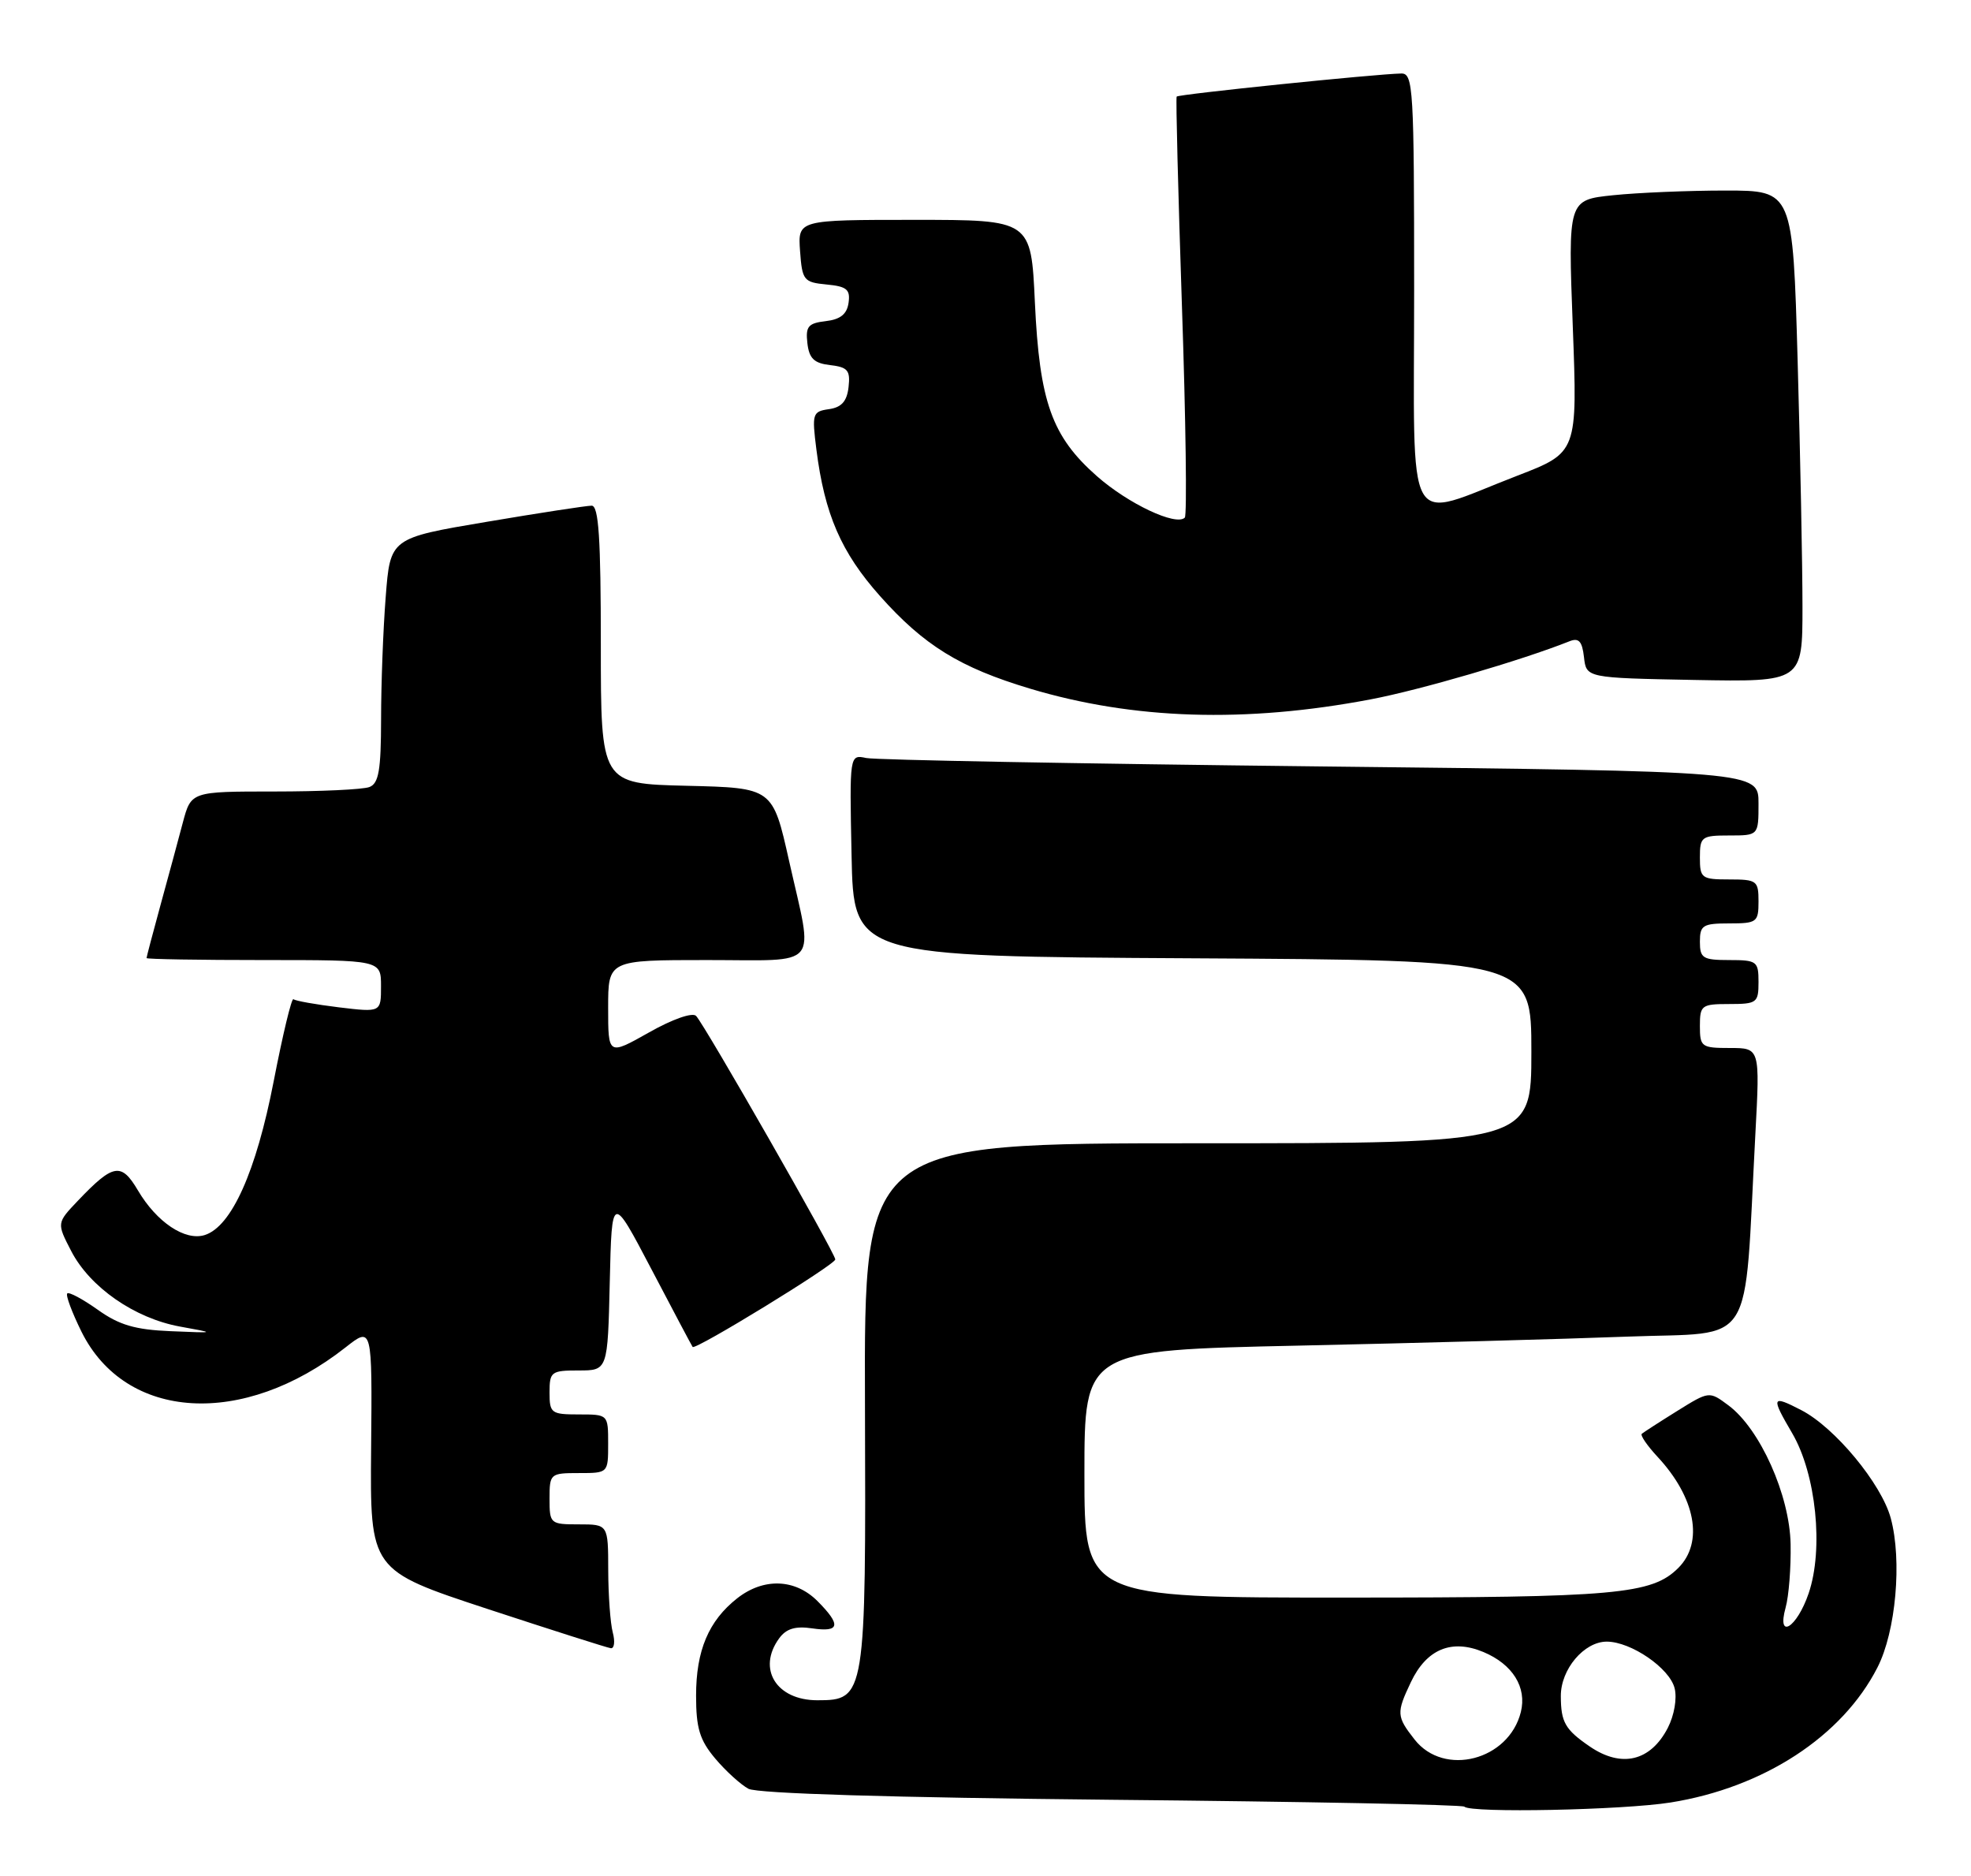 <?xml version="1.0" encoding="UTF-8" standalone="no"?>
<!DOCTYPE svg PUBLIC "-//W3C//DTD SVG 1.1//EN" "http://www.w3.org/Graphics/SVG/1.1/DTD/svg11.dtd" >
<svg xmlns="http://www.w3.org/2000/svg" xmlns:xlink="http://www.w3.org/1999/xlink" version="1.1" viewBox="0 0 269 256">
 <g >
 <path fill="currentColor"
d=" M 228.00 245.95 C 240.71 243.92 251.43 236.93 256.23 227.53 C 258.75 222.62 259.61 212.93 258.05 207.16 C 256.78 202.46 250.43 194.79 245.85 192.42 C 241.77 190.31 241.67 190.57 244.60 195.57 C 247.86 201.14 248.91 211.35 246.84 217.42 C 245.23 222.13 242.46 223.83 243.70 219.35 C 244.14 217.78 244.44 213.89 244.38 210.71 C 244.26 204.01 240.20 194.95 235.88 191.75 C 233.27 189.81 233.27 189.81 228.88 192.54 C 226.47 194.04 224.31 195.44 224.07 195.64 C 223.84 195.85 224.80 197.25 226.20 198.76 C 231.40 204.34 232.55 210.45 229.06 213.94 C 225.45 217.55 220.57 217.99 183.75 217.99 C 148.00 218.00 148.00 218.00 148.00 201.12 C 148.00 184.24 148.00 184.24 177.25 183.61 C 193.34 183.26 213.55 182.71 222.16 182.38 C 239.79 181.71 237.98 184.57 239.57 154.75 C 240.20 143.00 240.20 143.00 236.10 143.00 C 232.21 143.00 232.00 142.85 232.00 140.00 C 232.00 137.17 232.22 137.00 236.00 137.00 C 239.78 137.00 240.00 136.83 240.00 134.00 C 240.00 131.17 239.78 131.00 236.00 131.00 C 232.40 131.00 232.00 130.75 232.00 128.50 C 232.00 126.25 232.40 126.00 236.00 126.00 C 239.78 126.00 240.00 125.83 240.00 123.00 C 240.00 120.17 239.78 120.00 236.00 120.00 C 232.22 120.00 232.00 119.83 232.00 117.00 C 232.00 114.17 232.22 114.00 236.00 114.00 C 240.00 114.00 240.00 114.00 240.00 109.62 C 240.00 105.24 240.00 105.24 180.25 104.58 C 147.39 104.21 119.47 103.70 118.22 103.43 C 115.94 102.95 115.94 102.95 116.22 116.72 C 116.50 130.50 116.50 130.50 162.75 130.76 C 209.00 131.02 209.00 131.02 209.00 143.51 C 209.00 156.00 209.00 156.00 163.46 156.00 C 117.93 156.00 117.93 156.00 118.05 191.54 C 118.19 231.58 118.12 232.00 111.55 232.00 C 105.95 232.00 103.30 227.71 106.34 223.55 C 107.30 222.23 108.55 221.85 110.84 222.19 C 114.64 222.75 114.83 221.74 111.55 218.45 C 108.50 215.41 104.20 215.27 100.61 218.09 C 96.71 221.16 95.00 225.21 95.00 231.37 C 95.00 235.81 95.49 237.43 97.61 239.95 C 99.04 241.65 101.09 243.51 102.15 244.08 C 103.37 244.73 121.72 245.28 151.73 245.58 C 177.93 245.83 199.59 246.25 199.85 246.52 C 200.75 247.41 221.45 246.99 228.00 245.95 Z  M 83.63 222.75 C 83.30 221.51 83.02 217.69 83.01 214.25 C 83.00 208.00 83.00 208.00 79.00 208.00 C 75.10 208.00 75.00 207.92 75.00 204.50 C 75.00 201.08 75.10 201.00 79.00 201.00 C 83.00 201.00 83.00 201.00 83.00 197.00 C 83.00 193.00 83.00 193.00 79.00 193.00 C 75.22 193.00 75.00 192.83 75.00 190.00 C 75.00 187.17 75.23 187.00 78.97 187.00 C 82.94 187.00 82.94 187.00 83.22 174.94 C 83.50 162.88 83.50 162.88 88.91 173.19 C 91.88 178.86 94.41 183.63 94.53 183.79 C 94.89 184.27 114.00 172.56 114.00 171.85 C 114.00 171.02 96.15 139.80 95.00 138.62 C 94.50 138.11 91.76 139.07 88.57 140.88 C 83.00 144.02 83.00 144.02 83.00 137.51 C 83.00 131.00 83.00 131.00 96.50 131.00 C 112.20 131.00 111.04 132.39 107.70 117.50 C 105.46 107.50 105.46 107.50 93.73 107.22 C 82.00 106.94 82.00 106.94 82.00 87.97 C 82.00 73.46 81.71 69.00 80.75 69.00 C 80.06 69.00 73.60 69.99 66.38 71.21 C 53.26 73.42 53.26 73.42 52.64 81.46 C 52.29 85.88 52.01 93.39 52.01 98.14 C 52.00 105.10 51.69 106.90 50.42 107.39 C 49.55 107.73 43.72 108.00 37.46 108.00 C 26.08 108.00 26.08 108.00 24.95 112.25 C 24.33 114.59 22.97 119.64 21.91 123.48 C 20.86 127.32 20.00 130.58 20.00 130.73 C 20.00 130.88 27.20 131.00 36.00 131.00 C 52.00 131.00 52.00 131.00 52.00 134.57 C 52.00 138.14 52.00 138.14 46.25 137.45 C 43.09 137.06 40.30 136.57 40.05 136.34 C 39.80 136.12 38.59 141.16 37.35 147.55 C 34.96 159.87 31.60 167.36 27.95 168.52 C 25.27 169.37 21.39 166.78 18.83 162.44 C 16.55 158.58 15.47 158.76 10.62 163.85 C 7.74 166.88 7.74 166.88 9.71 170.69 C 12.27 175.65 18.37 179.88 24.56 181.01 C 29.50 181.90 29.50 181.90 23.29 181.64 C 18.44 181.44 16.26 180.80 13.35 178.72 C 11.29 177.26 9.41 176.25 9.18 176.49 C 8.94 176.73 9.82 179.07 11.12 181.71 C 17.16 193.88 33.20 194.83 47.15 183.86 C 50.80 180.99 50.80 180.99 50.65 197.63 C 50.50 214.26 50.50 214.26 66.50 219.53 C 75.30 222.42 82.89 224.84 83.37 224.90 C 83.84 224.95 83.96 223.99 83.63 222.75 Z  M 187.06 95.43 C 193.82 94.15 207.64 90.11 214.18 87.51 C 215.47 86.99 215.93 87.48 216.18 89.67 C 216.50 92.50 216.50 92.50 231.25 92.78 C 246.00 93.05 246.00 93.05 246.00 82.78 C 246.00 77.12 245.70 62.04 245.34 49.25 C 244.68 26.00 244.68 26.00 235.49 26.00 C 230.43 26.00 223.53 26.29 220.15 26.64 C 214.00 27.28 214.00 27.28 214.65 44.51 C 215.30 61.74 215.30 61.74 207.08 64.91 C 191.49 70.92 193.00 73.62 193.00 39.62 C 193.00 12.07 192.88 10.00 191.25 10.03 C 187.80 10.09 160.81 12.86 160.59 13.18 C 160.46 13.35 160.79 26.23 161.31 41.78 C 161.84 57.34 162.01 70.32 161.70 70.63 C 160.51 71.82 153.98 68.74 149.70 64.97 C 143.55 59.55 141.87 54.84 141.24 41.25 C 140.72 30.00 140.72 30.00 124.80 30.00 C 108.89 30.00 108.89 30.00 109.19 34.25 C 109.48 38.26 109.69 38.52 112.81 38.82 C 115.57 39.08 116.07 39.50 115.81 41.32 C 115.59 42.87 114.69 43.59 112.69 43.82 C 110.30 44.10 109.93 44.54 110.19 46.82 C 110.43 48.92 111.11 49.57 113.31 49.82 C 115.70 50.10 116.07 50.54 115.81 52.82 C 115.59 54.76 114.85 55.59 113.13 55.83 C 110.89 56.15 110.80 56.44 111.42 61.33 C 112.54 70.17 114.80 75.38 120.11 81.34 C 126.11 88.07 131.00 91.09 140.56 93.96 C 154.65 98.19 169.95 98.68 187.06 95.43 Z  M 193.07 237.37 C 190.59 234.21 190.56 233.73 192.55 229.54 C 194.69 225.02 198.11 223.60 202.46 225.42 C 206.45 227.09 208.41 230.24 207.56 233.62 C 205.91 240.20 197.09 242.48 193.07 237.37 Z  M 216.97 238.31 C 213.61 236.01 213.03 235.00 213.02 231.44 C 213.00 227.78 216.19 224.00 219.29 224.00 C 222.61 224.01 227.87 227.62 228.55 230.36 C 228.90 231.75 228.50 234.06 227.62 235.77 C 225.26 240.33 221.30 241.27 216.97 238.31 Z "/>
</g>
</svg>